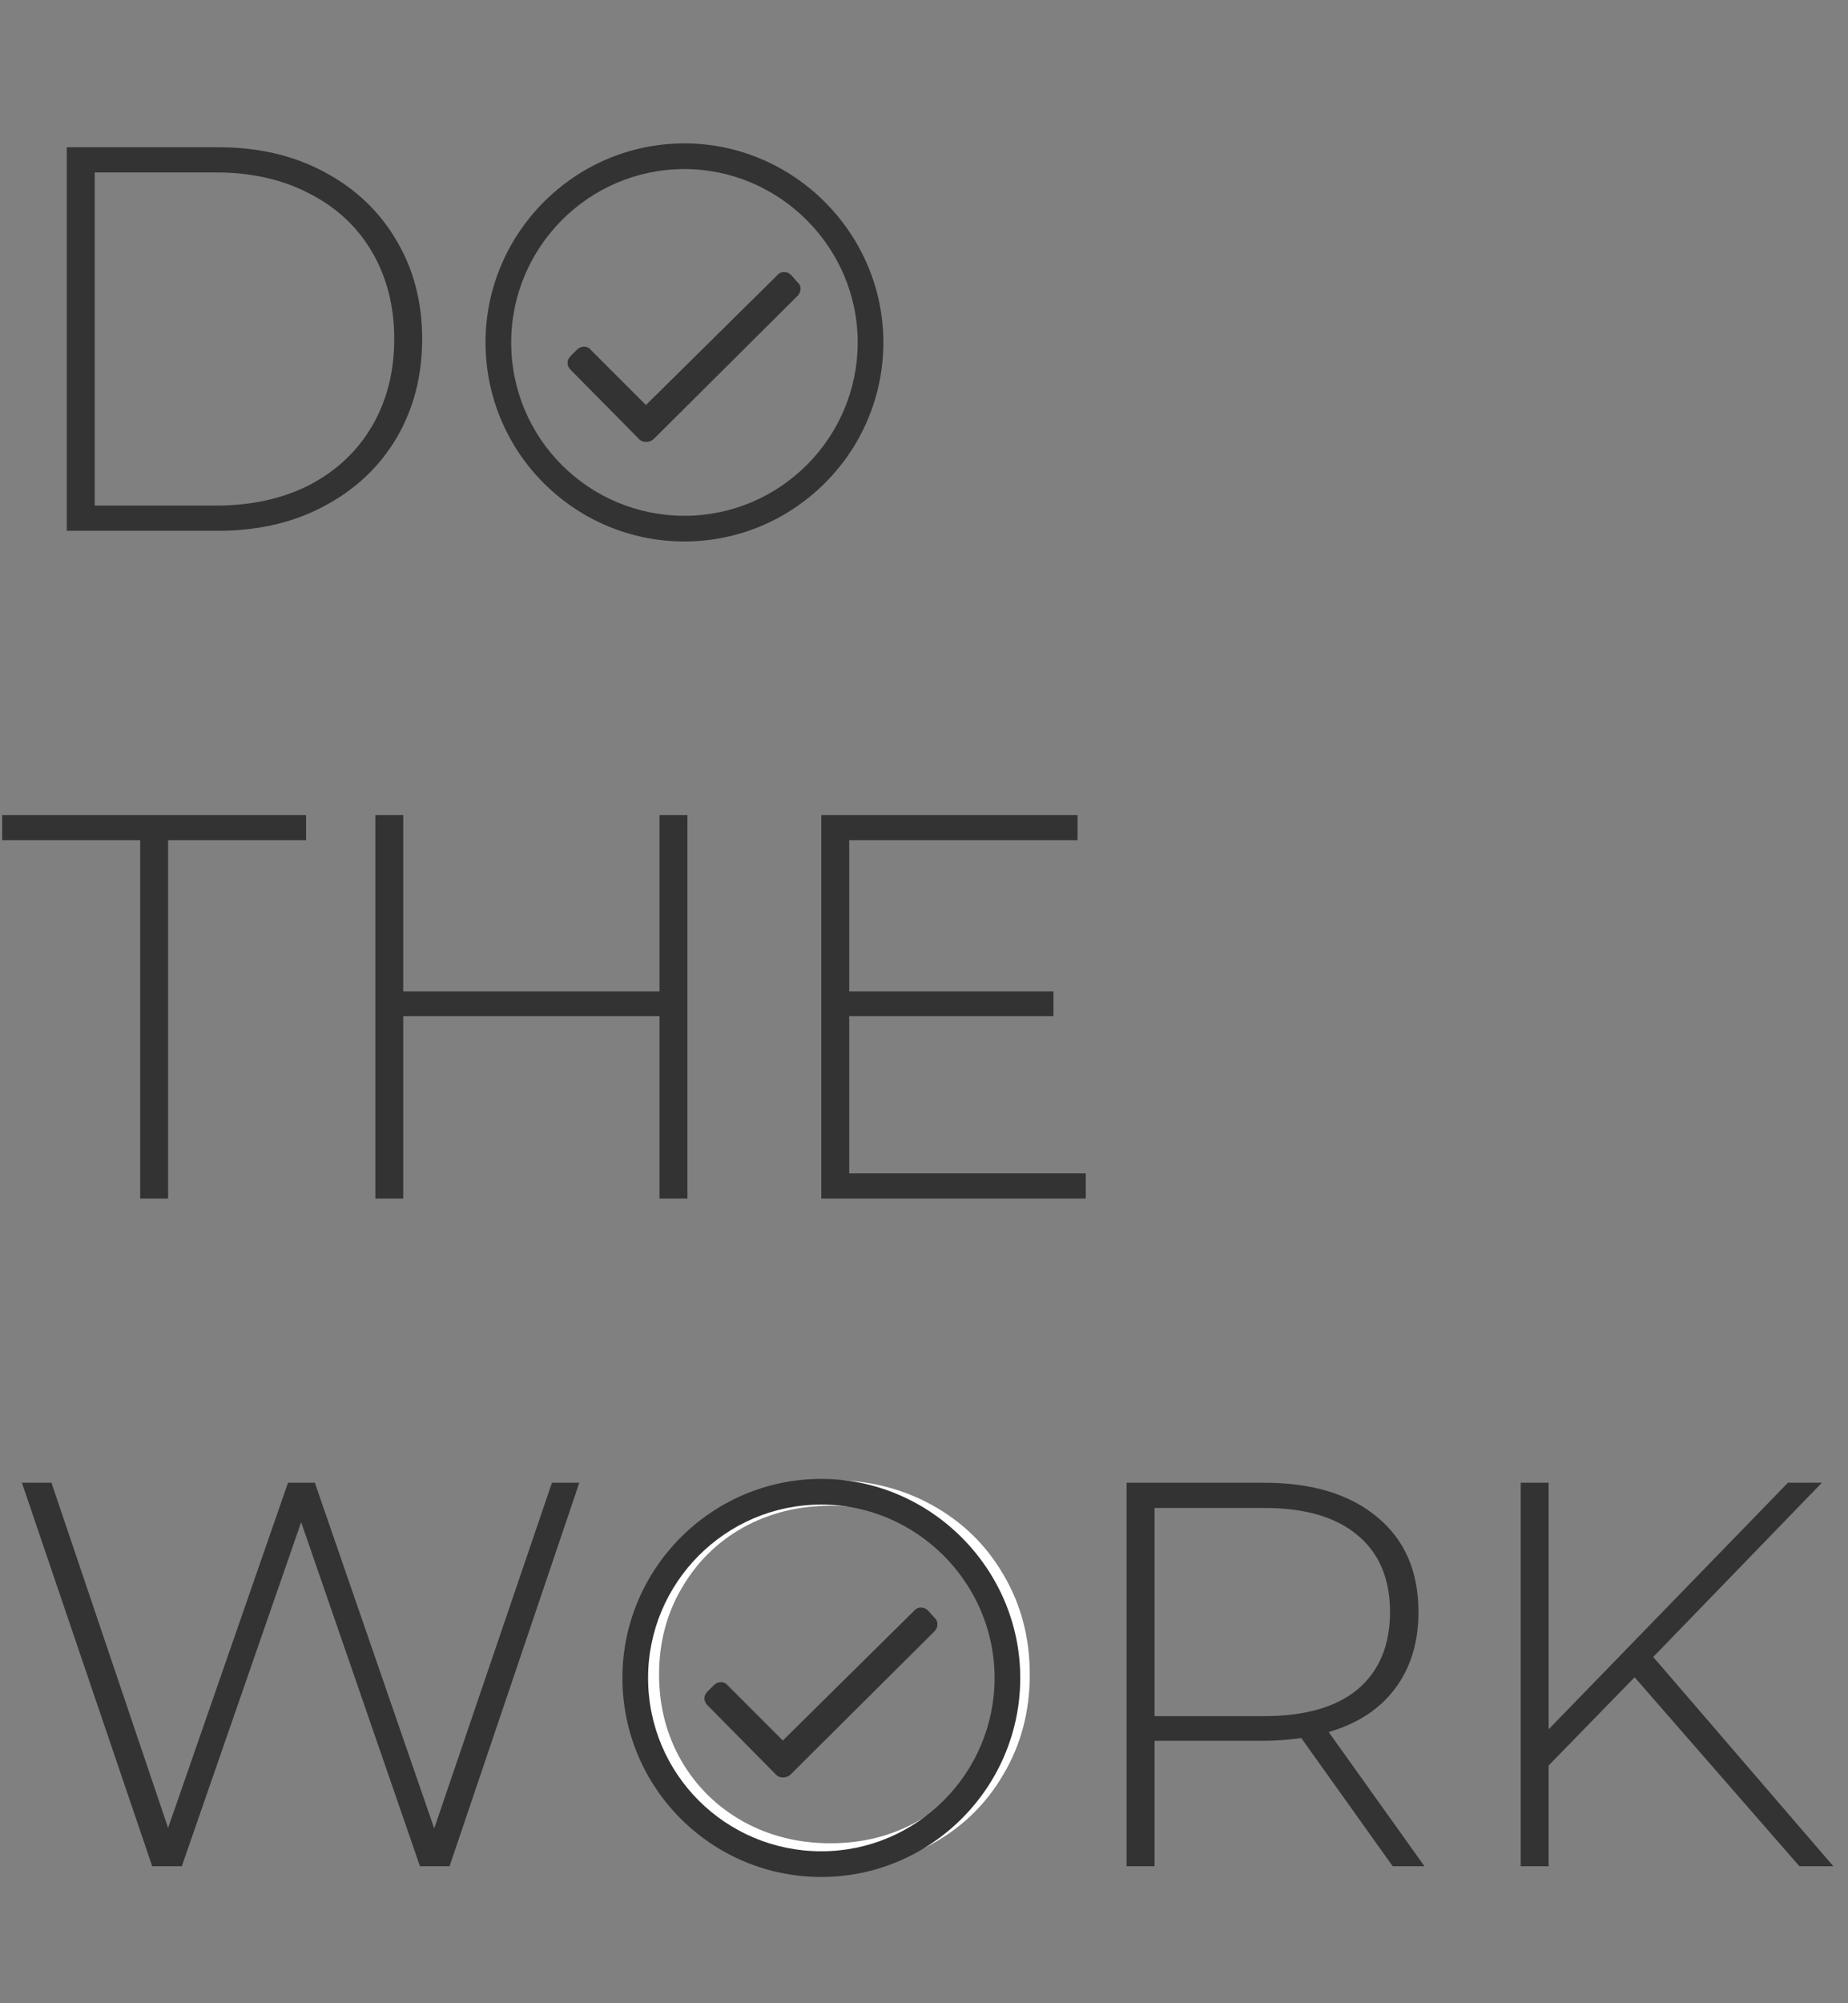 <svg width="108" height="117" viewBox="0 0 108 117" fill="none" xmlns="http://www.w3.org/2000/svg">
<rect x="0" y="0" width="108" height="117" fill="#808080" stroke="none"/>
<path d="M3.904 8.6H12.768C15.093 8.6 17.152 9.08 18.944 10.04C20.757 11 22.165 12.333 23.168 14.04C24.171 15.725 24.672 17.645 24.672 19.8C24.672 21.955 24.171 23.885 23.168 25.592C22.165 27.277 20.757 28.6 18.944 29.56C17.152 30.52 15.093 31 12.768 31H3.904V8.6ZM12.64 29.528C14.709 29.528 16.533 29.123 18.112 28.312C19.691 27.48 20.907 26.328 21.76 24.856C22.613 23.384 23.04 21.699 23.04 19.8C23.04 17.901 22.613 16.216 21.76 14.744C20.907 13.272 19.691 12.131 18.112 11.32C16.533 10.488 14.709 10.072 12.64 10.072H5.536V29.528H12.64ZM8.192 49.072H0.128V47.6H17.888V49.072H9.824V70H8.192V49.072ZM40.175 47.6V70H38.543V59.344H23.567V70H21.935V47.6H23.567V57.904H38.543V47.6H40.175ZM63.454 68.528V70H47.998V47.6H62.974V49.072H49.63V57.904H61.566V59.344H49.63V68.528H63.454ZM33.856 86.6L26.272 109H24.544L17.6 88.904L10.624 109H8.896L1.28 86.6H3.008L9.824 106.76L16.832 86.6H18.4L25.376 106.792L32.256 86.6H33.856ZM81.394 109L76.049 101.512C75.26 101.619 74.535 101.672 73.874 101.672H67.474V109H65.841V86.6H73.874C76.689 86.6 78.897 87.272 80.498 88.616C82.097 89.939 82.897 91.784 82.897 94.152C82.897 95.923 82.439 97.416 81.522 98.632C80.626 99.827 79.335 100.669 77.65 101.16L83.249 109H81.394ZM73.874 100.232C76.263 100.232 78.087 99.709 79.346 98.664C80.604 97.597 81.234 96.093 81.234 94.152C81.234 92.211 80.604 90.717 79.346 89.672C78.087 88.605 76.263 88.072 73.874 88.072H67.474V100.232H73.874ZM95.529 97.96L90.505 103.112V109H88.873V86.6H90.505V101L104.489 86.6H106.473L96.617 96.776L107.145 109H105.161L95.529 97.96Z" fill="#333333"/>
<path d="M48.533 109.16C46.336 109.16 44.352 108.669 42.581 107.688C40.81 106.685 39.413 105.32 38.389 103.592C37.386 101.864 36.885 99.933 36.885 97.8C36.885 95.667 37.386 93.736 38.389 92.008C39.413 90.28 40.81 88.925 42.581 87.944C44.352 86.941 46.336 86.44 48.533 86.44C50.73 86.44 52.714 86.931 54.485 87.912C56.256 88.893 57.642 90.248 58.645 91.976C59.669 93.704 60.181 95.645 60.181 97.8C60.181 99.955 59.669 101.896 58.645 103.624C57.642 105.352 56.256 106.707 54.485 107.688C52.714 108.669 50.73 109.16 48.533 109.16ZM48.533 107.656C50.41 107.656 52.106 107.229 53.621 106.376C55.136 105.523 56.33 104.349 57.205 102.856C58.08 101.341 58.517 99.656 58.517 97.8C58.517 95.944 58.08 94.269 57.205 92.776C56.33 91.261 55.136 90.077 53.621 89.224C52.106 88.371 50.41 87.944 48.533 87.944C46.656 87.944 44.949 88.371 43.413 89.224C41.898 90.077 40.704 91.261 39.829 92.776C38.954 94.269 38.517 95.944 38.517 97.8C38.517 99.656 38.954 101.341 39.829 102.856C40.704 104.349 41.898 105.523 43.413 106.376C44.949 107.229 46.656 107.656 48.533 107.656Z" fill="white"/>
<path d="M40 8.375C33.578 8.375 28.375 13.625 28.375 20C28.375 26.422 33.578 31.625 40 31.625C46.375 31.625 51.625 26.422 51.625 20C51.625 13.625 46.375 8.375 40 8.375ZM40 30.125C34.422 30.125 29.875 25.625 29.875 20C29.875 14.469 34.375 9.875 40 9.875C45.531 9.875 50.125 14.422 50.125 20C50.125 25.578 45.578 30.125 40 30.125ZM46.609 17.281C46.844 17.047 46.844 16.672 46.609 16.484L46.234 16.062C46 15.828 45.625 15.828 45.438 16.062L37.75 23.656L34.516 20.422C34.328 20.188 33.953 20.188 33.719 20.422L33.344 20.797C33.109 21.031 33.109 21.359 33.344 21.594L37.375 25.672C37.562 25.859 37.938 25.859 38.172 25.672L46.609 17.281Z" fill="#333333"/>
<path d="M48 86.375C41.578 86.375 36.375 91.625 36.375 98C36.375 104.422 41.578 109.625 48 109.625C54.375 109.625 59.625 104.422 59.625 98C59.625 91.625 54.375 86.375 48 86.375ZM48 108.125C42.422 108.125 37.875 103.625 37.875 98C37.875 92.469 42.375 87.875 48 87.875C53.531 87.875 58.125 92.422 58.125 98C58.125 103.578 53.578 108.125 48 108.125ZM54.609 95.281C54.844 95.047 54.844 94.672 54.609 94.484L54.234 94.062C54 93.828 53.625 93.828 53.438 94.062L45.75 101.656L42.516 98.422C42.328 98.188 41.953 98.188 41.719 98.422L41.344 98.797C41.109 99.031 41.109 99.359 41.344 99.594L45.375 103.672C45.562 103.859 45.938 103.859 46.172 103.672L54.609 95.281Z" fill="#333333"/>
</svg>
